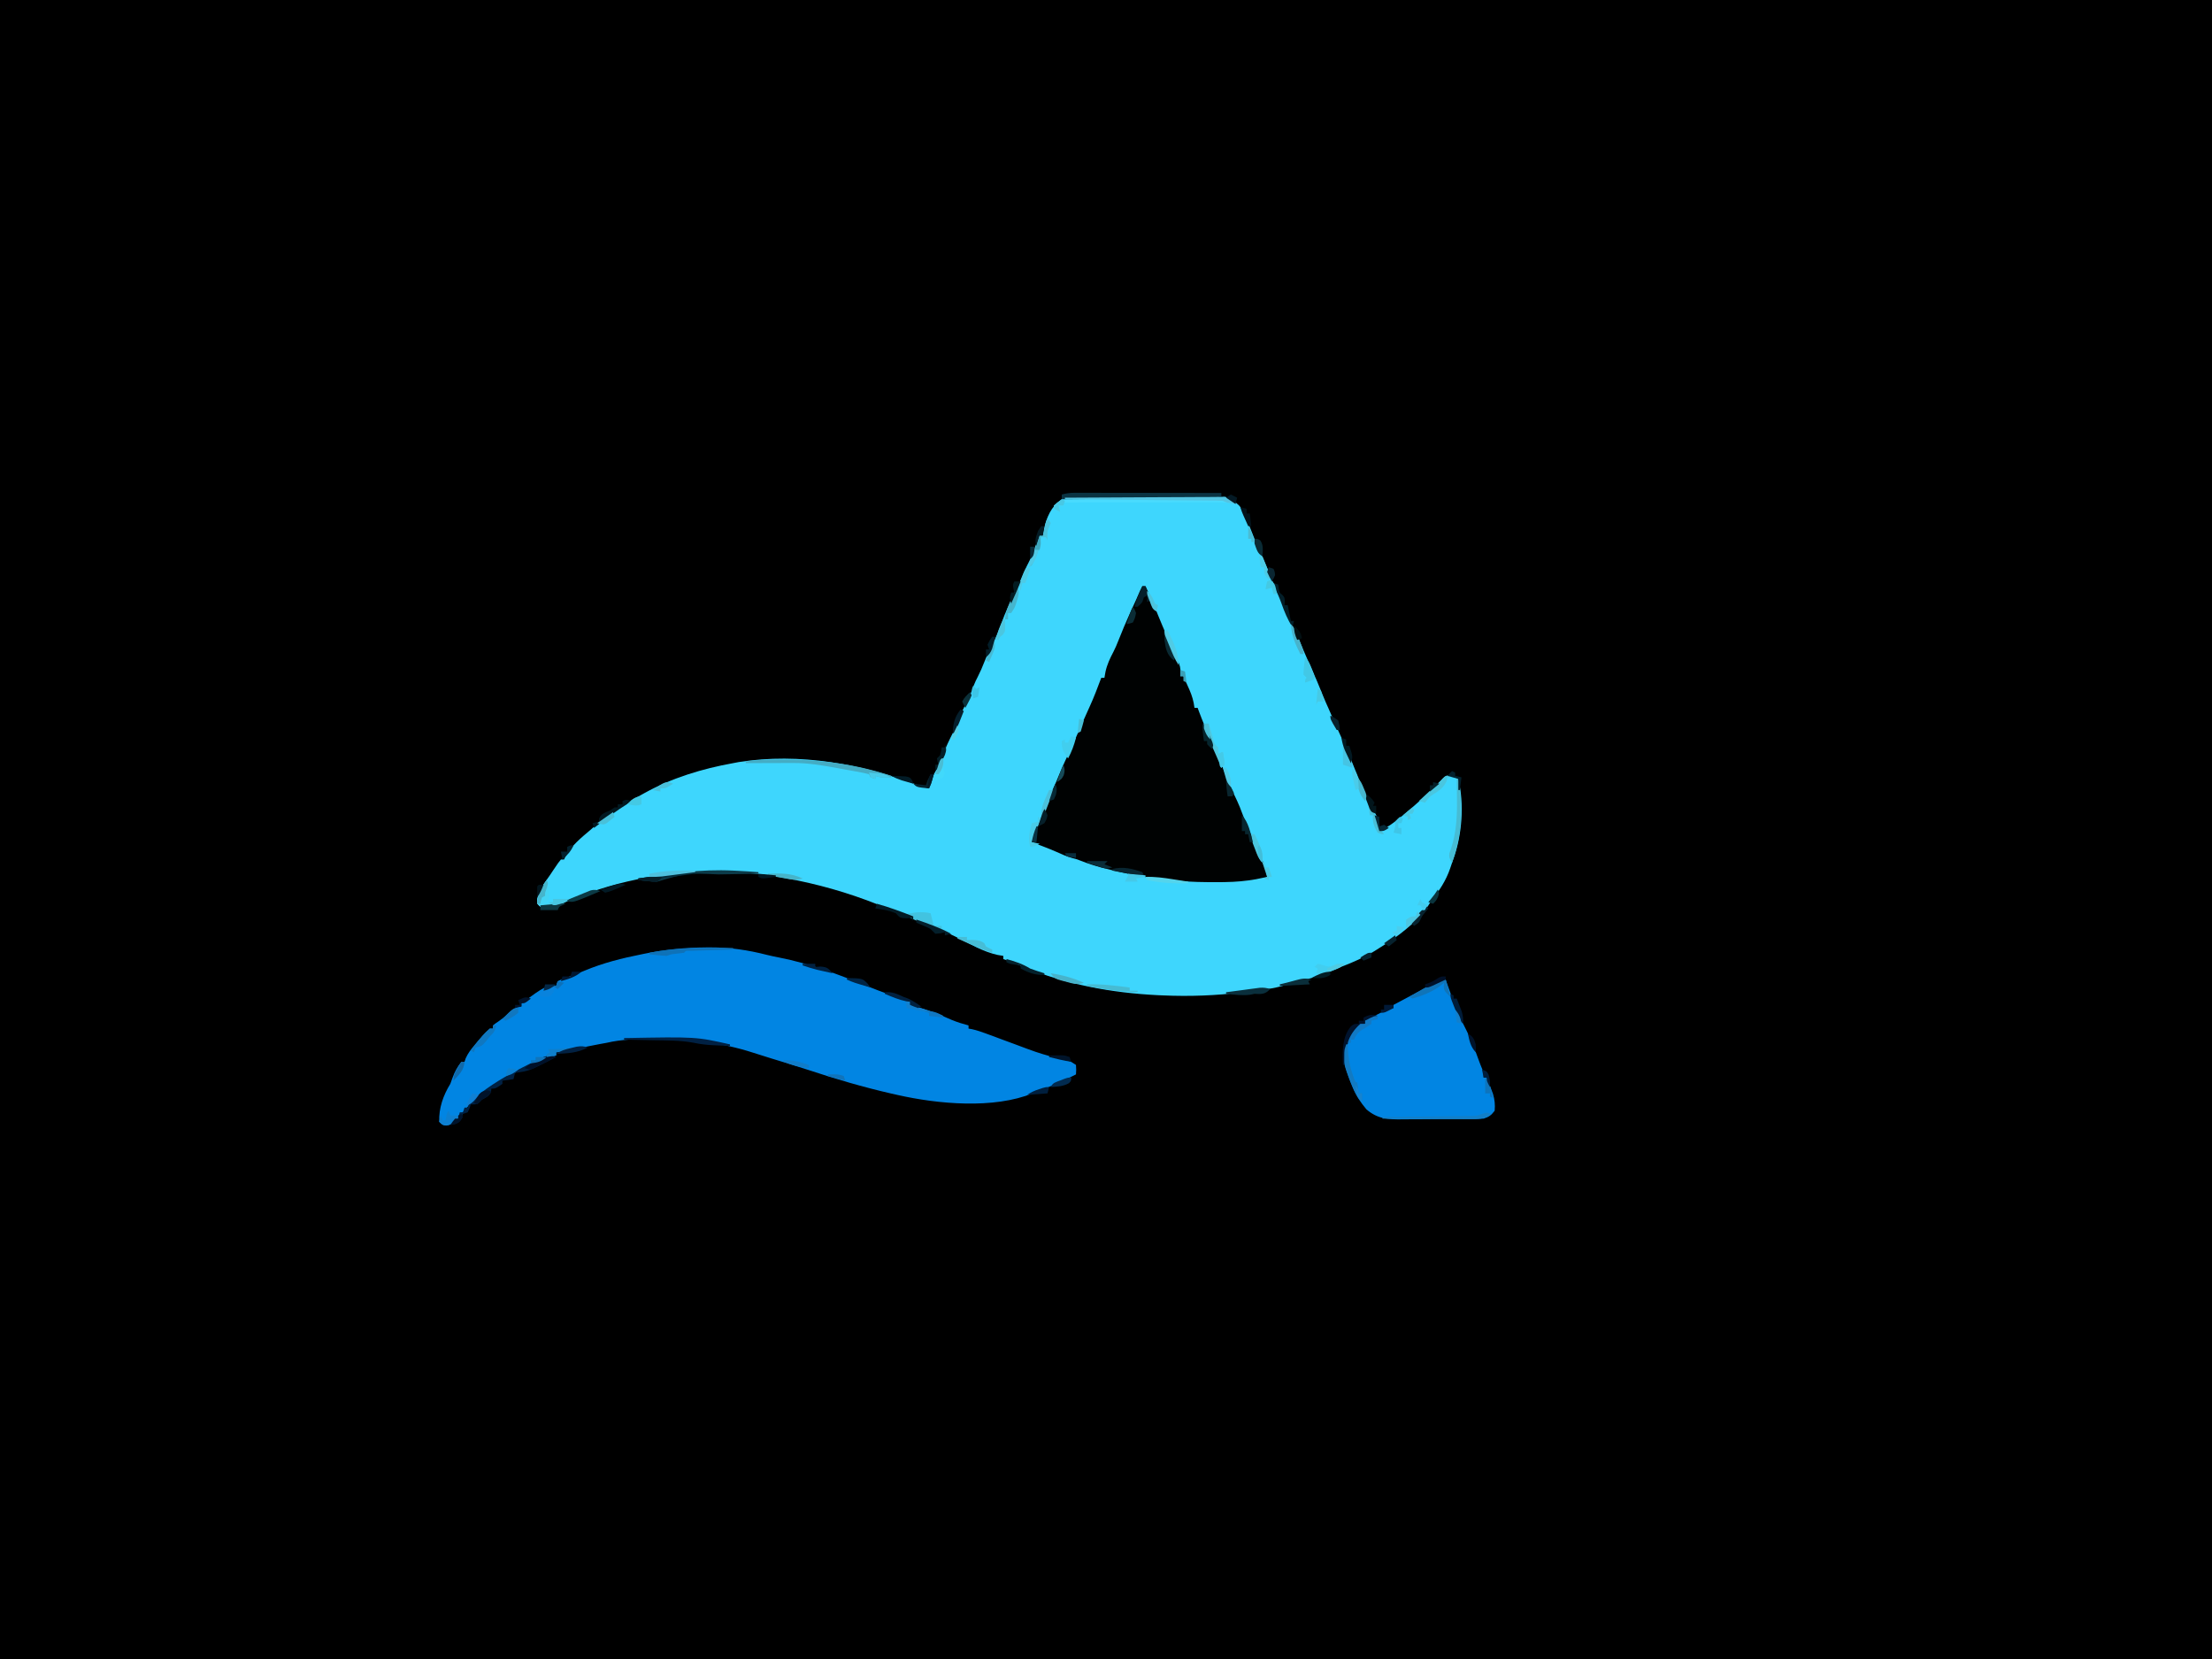 <?xml version="1.0" encoding="UTF-8"?>
<svg version="1.1" xmlns="http://www.w3.org/2000/svg" width="1400" height="1050">
<path d="M0 0 C462 0 924 0 1400 0 C1400 346.5 1400 693 1400 1050 C938 1050 476 1050 0 1050 C0 703.5 0 357 0 0 Z " fill="#000000" transform="translate(0,0)"/>
<path d="M0 0 C1.003 -0.012 2.005 -0.024 3.038 -0.036 C6.338 -0.068 9.637 -0.064 12.938 -0.056 C15.24 -0.064 17.543 -0.074 19.845 -0.085 C24.666 -0.101 29.487 -0.098 34.308 -0.083 C40.476 -0.066 46.643 -0.103 52.811 -0.155 C57.565 -0.188 62.318 -0.189 67.072 -0.18 C69.346 -0.18 71.62 -0.192 73.893 -0.214 C77.077 -0.242 80.258 -0.224 83.441 -0.195 C84.374 -0.213 85.307 -0.23 86.268 -0.248 C92.499 -0.128 95.688 1.494 100.192 5.788 C102.971 9.085 104.322 12.663 105.785 16.679 C106.759 19.139 107.739 21.597 108.723 24.054 C109.108 25.026 109.108 25.026 109.5 26.017 C111.398 30.793 113.471 35.466 115.633 40.128 C117.143 43.47 118.48 46.87 119.824 50.28 C122.075 55.899 124.599 61.35 127.348 66.741 C129.18 70.355 130.688 73.953 132.047 77.765 C132.805 79.73 133.694 81.558 134.66 83.429 C136.786 87.569 138.533 91.827 140.297 96.132 C142.082 100.386 143.961 104.594 145.848 108.804 C148.323 114.333 150.72 119.87 152.922 125.515 C154.116 128.508 155.43 131.442 156.758 134.378 C157.567 136.189 158.352 138.01 159.129 139.835 C161.453 145.275 163.928 150.649 166.381 156.032 C169.017 161.853 171.447 167.732 173.785 173.679 C176.094 179.412 178.42 185.074 181.285 190.554 C188.785 205.173 188.785 205.173 188.785 211.679 C193.852 209.398 197.846 206.494 202.098 202.991 C202.781 202.433 203.464 201.875 204.167 201.3 C212.915 194.05 221.63 186.346 229.345 177.99 C230.785 176.679 230.785 176.679 233.285 176.366 C235.785 176.679 235.785 176.679 238.785 178.679 C242.619 194.803 241.173 214.322 235.478 229.796 C234.813 231.605 234.215 233.439 233.621 235.272 C230.916 243.15 226.882 249.152 221.785 255.679 C221.042 256.794 220.309 257.917 219.598 259.054 C212.063 269.966 199.957 278.815 188.785 285.679 C187.83 286.285 186.875 286.89 185.891 287.515 C179.341 291.531 172.597 294.553 165.438 297.272 C162.189 298.523 159.028 299.889 155.848 301.304 C149.346 304.041 142.7 305.565 135.844 307.147 C133.673 307.708 131.583 308.415 129.457 309.128 C121.557 311.525 113.329 312.353 105.16 313.366 C104.282 313.476 103.403 313.587 102.498 313.7 C85.502 315.794 68.909 316.429 51.785 315.679 C50.725 315.633 49.666 315.588 48.573 315.541 C19.618 314.102 -9.379 308.801 -36.215 297.679 C-38.089 296.927 -39.964 296.177 -41.84 295.429 C-42.616 295.114 -43.392 294.8 -44.191 294.476 C-45.846 293.824 -47.527 293.241 -49.215 292.679 C-49.215 292.019 -49.215 291.359 -49.215 290.679 C-51.04 290.369 -51.04 290.369 -52.902 290.054 C-61.915 288.04 -70.045 283.278 -78.215 279.116 C-83.812 276.287 -89.465 273.962 -95.344 271.788 C-97.68 270.885 -99.823 269.918 -102.027 268.741 C-106.248 266.549 -110.655 264.944 -115.118 263.312 C-119.525 261.696 -123.901 260.019 -128.261 258.28 C-147.782 250.524 -166.952 245.09 -187.59 241.366 C-188.298 241.237 -189.006 241.107 -189.736 240.974 C-199.902 239.136 -209.89 238.117 -220.215 237.679 C-221.18 237.628 -222.145 237.578 -223.14 237.526 C-256.12 236.006 -292.993 242.236 -323.324 255.425 C-329.278 258.008 -335.636 260.501 -342.215 259.679 C-344.215 257.679 -344.215 257.679 -344.277 254.741 C-343.263 248.991 -339.465 244.384 -336.215 239.679 C-335.571 238.712 -334.928 237.745 -334.265 236.749 C-330.751 231.548 -330.751 231.548 -329.215 229.679 C-328.555 229.679 -327.895 229.679 -327.215 229.679 C-326.949 229.097 -326.684 228.516 -326.41 227.917 C-322.673 220.92 -316.18 215.724 -310.215 210.679 C-308.923 209.512 -307.631 208.346 -306.34 207.179 C-297.78 199.73 -288.144 194.088 -278.215 188.679 C-277.62 188.347 -277.025 188.016 -276.412 187.674 C-259.044 178.066 -239.701 172.176 -220.215 168.679 C-218.463 168.342 -218.463 168.342 -216.676 167.999 C-178.247 161.887 -138.313 169.233 -102.344 182.917 C-100.317 183.642 -98.311 184.196 -96.215 184.679 C-96.033 184.087 -95.851 183.495 -95.664 182.886 C-95.412 182.096 -95.161 181.305 -94.902 180.491 C-94.658 179.714 -94.415 178.937 -94.164 178.136 C-93.215 175.679 -93.215 175.679 -91.754 173.257 C-90.076 170.447 -89.011 167.692 -87.902 164.616 C-85.812 159.039 -83.346 153.809 -80.621 148.519 C-78.938 145.121 -77.575 141.652 -76.215 138.116 C-74.796 134.659 -73.074 131.377 -71.371 128.054 C-70.027 125.293 -68.985 122.49 -67.957 119.601 C-67.18 117.59 -66.265 115.718 -65.277 113.804 C-63.779 110.897 -62.514 107.98 -61.34 104.929 C-59.878 101.172 -58.2 97.63 -56.34 94.054 C-53.976 89.433 -52.084 84.803 -50.34 79.929 C-48.014 73.451 -45.193 67.385 -42.042 61.271 C-39.805 56.917 -37.876 52.545 -36.14 47.964 C-35.131 45.473 -33.95 43.127 -32.715 40.741 C-30.051 35.554 -28.091 30.192 -26.215 24.679 C-25.555 24.679 -24.895 24.679 -24.215 24.679 C-23.988 23.4 -23.761 22.121 -23.527 20.804 C-21.75 12.981 -19.111 6.443 -12.341 1.754 C-8.384 -0.247 -4.355 -0.033 0 0 Z " fill="#3ED6FD" transform="translate(684.215,314.321)"/>
<path d="M0 0 C0.697 -0.005 1.395 -0.01 2.113 -0.015 C14.613 -0.051 26.213 1.621 38.339 4.748 C40.934 5.39 43.533 5.927 46.156 6.438 C65.071 10.128 83.75 17.121 101.533 24.427 C110.521 28.102 119.685 31.247 128.875 34.375 C128.875 35.035 128.875 35.695 128.875 36.375 C129.527 36.568 130.18 36.762 130.852 36.961 C131.726 37.221 132.6 37.482 133.5 37.75 C134.788 38.133 134.788 38.133 136.102 38.523 C142.744 40.563 148.988 43.124 155.34 45.938 C158.841 47.361 162.229 48.406 165.875 49.375 C165.875 50.035 165.875 50.695 165.875 51.375 C166.906 51.549 166.906 51.549 167.958 51.727 C171.285 52.466 174.343 53.554 177.539 54.738 C178.172 54.972 178.804 55.205 179.456 55.445 C181.472 56.189 183.486 56.938 185.5 57.688 C186.829 58.179 188.159 58.671 189.488 59.162 C190.139 59.403 190.789 59.643 191.459 59.891 C192.761 60.372 194.063 60.853 195.365 61.334 C198.225 62.391 201.083 63.454 203.937 64.53 C209.846 66.737 215.75 68.501 221.875 70 C223.522 70.403 225.168 70.812 226.812 71.227 C227.523 71.4 228.233 71.574 228.965 71.752 C230.875 72.375 230.875 72.375 233.875 74.375 C234.062 77.5 234.062 77.5 233.875 80.375 C225.726 84.648 217.501 88.189 208.875 91.375 C208.145 91.674 207.416 91.973 206.664 92.281 C181.788 102.435 146.522 99.182 120.875 93.375 C119.659 93.101 118.443 92.827 117.189 92.545 C99.231 88.449 81.733 83.29 64.251 77.482 C56.508 74.943 48.706 72.591 40.91 70.223 C37.154 69.082 33.413 67.907 29.684 66.684 C9.218 60.047 -10.59 58.012 -32 58 C-32.915 57.998 -33.83 57.996 -34.773 57.994 C-44.427 57.996 -53.679 58.169 -63.125 60.375 C-64.496 60.631 -65.868 60.881 -67.242 61.121 C-74.733 62.499 -82.149 64.013 -89.551 65.824 C-92.125 66.375 -92.125 66.375 -95.125 66.375 C-95.125 67.035 -95.125 67.695 -95.125 68.375 C-96.187 68.762 -97.249 69.148 -98.344 69.547 C-108.965 73.437 -108.965 73.437 -119.125 78.375 C-119.972 78.815 -120.819 79.254 -121.691 79.707 C-133.594 85.981 -145.721 93.753 -154.125 104.375 C-155.115 104.87 -155.115 104.87 -156.125 105.375 C-156.455 106.365 -156.785 107.355 -157.125 108.375 C-159.675 110.854 -161.252 112.253 -164.812 112.75 C-167.125 112.375 -167.125 112.375 -169.125 110.375 C-169.469 101.708 -166.597 93.642 -162.125 86.375 C-161.625 85.07 -161.148 83.757 -160.688 82.438 C-159.306 78.604 -157.624 75.599 -155.125 72.375 C-154.465 72.375 -153.805 72.375 -153.125 72.375 C-152.884 71.663 -152.643 70.952 -152.395 70.219 C-150.936 66.951 -149.105 64.618 -146.812 61.875 C-146.053 60.957 -145.294 60.039 -144.512 59.094 C-142.143 56.395 -139.762 53.813 -137.125 51.375 C-136.465 51.375 -135.805 51.375 -135.125 51.375 C-135.125 50.715 -135.125 50.055 -135.125 49.375 C-133.734 48.227 -133.734 48.227 -131.875 47 C-129.68 45.501 -127.891 44.141 -126 42.25 C-123.886 40.136 -121.766 38.765 -119.125 37.375 C-118.465 37.375 -117.805 37.375 -117.125 37.375 C-117.125 36.715 -117.125 36.055 -117.125 35.375 C-101.964 24.375 -101.964 24.375 -95.125 24.375 C-94.63 22.89 -94.63 22.89 -94.125 21.375 C-91.816 20.234 -91.816 20.234 -88.688 19.125 C-87.502 18.697 -86.316 18.269 -85.094 17.828 C-84.449 17.597 -83.805 17.365 -83.141 17.127 C-81.08 16.358 -79.057 15.526 -77.031 14.672 C-65.325 9.788 -53.545 6.854 -41.125 4.375 C-40.342 4.215 -39.559 4.055 -38.753 3.891 C-25.794 1.257 -13.23 0.086 0 0 Z " fill="#0185E3" transform="translate(447.125,599.625)"/>
<path d="M0 0 C0.66 0 1.32 0 2 0 C2.753 1.624 3.502 3.249 4.25 4.875 C4.668 5.78 5.085 6.685 5.516 7.617 C7.069 11.158 8.499 14.735 9.925 18.328 C11.712 22.77 13.607 27.165 15.5 31.562 C15.878 32.444 16.255 33.325 16.645 34.232 C18.861 39.401 18.861 39.401 21.163 44.531 C21.527 45.322 21.891 46.114 22.266 46.93 C22.593 47.629 22.921 48.329 23.259 49.05 C24.285 51.749 24.292 54.153 24 57 C24.66 57 25.32 57 26 57 C26.988 59.205 27.965 61.413 28.938 63.625 C29.215 64.242 29.493 64.86 29.779 65.496 C31.452 69.324 32.496 72.854 33 77 C33.66 77 34.32 77 35 77 C35.28 77.764 35.559 78.529 35.848 79.316 C38.189 85.573 40.698 91.656 43.562 97.688 C46.267 103.385 48.731 109.117 51 115 C55.128 125.646 55.128 125.646 60.02 135.953 C61.259 138.54 62.244 141.188 63.25 143.875 C65.33 149.407 67.64 154.798 70.062 160.188 C77.832 177.502 77.832 177.502 79 184 C77.501 184.316 76.001 184.628 74.5 184.938 C73.665 185.112 72.829 185.286 71.969 185.465 C65.474 186.636 59.11 187.178 52.523 187.273 C51.33 187.292 51.33 187.292 50.113 187.311 C29.806 187.568 10.903 186.353 -9 182 C-10.549 181.672 -10.549 181.672 -12.129 181.337 C-21.235 179.387 -30.179 177.258 -38.859 173.832 C-41.215 172.875 -41.215 172.875 -44.625 172 C-48.059 170.983 -51.132 169.644 -54.379 168.152 C-59.504 165.899 -64.763 163.975 -70 162 C-69.421 158.424 -68.47 155.679 -66.75 152.5 C-64.161 147.494 -62.161 142.367 -60.184 137.094 C-58.91 133.764 -57.497 130.528 -56.02 127.285 C-54.853 124.67 -53.771 122.026 -52.688 119.375 C-50.516 114.13 -48.154 108.99 -45.732 103.858 C-43.218 98.516 -40.837 93.123 -38.489 87.707 C-36.831 83.885 -35.13 80.091 -33.375 76.312 C-30.626 70.321 -28.306 64.173 -26 58 C-25.34 58 -24.68 58 -24 58 C-23.773 56.721 -23.546 55.443 -23.312 54.125 C-22.29 49.492 -20.479 45.683 -18.277 41.504 C-17.101 39.198 -16.119 36.913 -15.188 34.5 C-10.641 22.801 -5.226 11.407 0 0 Z " fill="#000202" transform="translate(723,371)"/>
<path d="M0 0 C0.454 1.307 0.454 1.307 0.918 2.641 C4.418 12.591 8.081 22.366 12.938 31.75 C16.034 37.808 18.39 44.048 20.703 50.434 C21.479 52.568 22.291 54.691 23.172 56.785 C24 59 24 59 24 62 C24.66 62 25.32 62 26 62 C26.848 64.183 27.678 66.37 28.5 68.562 C29.196 70.39 29.196 70.39 29.906 72.254 C31.025 76.084 31.336 79.035 31 83 C28.781 85.907 27.481 86.84 24 88 C21.973 88.109 19.942 88.159 17.911 88.177 C16.656 88.19 15.401 88.203 14.107 88.216 C12.734 88.224 11.361 88.232 9.988 88.238 C8.948 88.244 8.948 88.244 7.887 88.251 C4.215 88.271 0.542 88.286 -3.131 88.295 C-6.909 88.306 -10.687 88.341 -14.465 88.38 C-17.383 88.407 -20.3 88.415 -23.218 88.418 C-24.61 88.423 -26.002 88.435 -27.393 88.453 C-36.506 88.568 -43.03 88.255 -50.172 82.141 C-53.906 77.667 -56.795 73.398 -59 68 C-59.446 66.922 -59.892 65.845 -60.352 64.734 C-63.799 55.837 -66.013 48.431 -62.375 39.312 C-60.27 35.103 -57.651 31.028 -54 28 C-53.01 28 -52.02 28 -51 28 C-51 27.34 -51 26.68 -51 26 C-48.377 24.662 -45.752 23.329 -43.125 22 C-42.379 21.618 -41.632 21.237 -40.863 20.844 C-39.79 20.302 -39.79 20.302 -38.695 19.75 C-38.035 19.415 -37.376 19.08 -36.696 18.734 C-35 18 -35 18 -33 18 C-33 17.34 -33 16.68 -33 16 C-32.091 15.515 -31.182 15.031 -30.246 14.531 C-29.646 14.211 -29.045 13.891 -28.427 13.561 C-27.089 12.847 -25.751 12.135 -24.413 11.424 C-20.855 9.531 -17.305 7.624 -13.77 5.688 C-13.095 5.321 -12.421 4.954 -11.727 4.576 C-10.428 3.869 -9.131 3.157 -7.838 2.439 C-5.004 0.903 -3.277 0 0 0 Z " fill="#0185E3" transform="translate(915,620)"/>
<path d="M0 0 C1.009 -0.007 2.018 -0.014 3.057 -0.022 C6.377 -0.039 9.695 -0.019 13.015 0.002 C15.327 0.001 17.639 -0.001 19.951 -0.005 C24.789 -0.008 29.626 0.007 34.464 0.034 C40.668 0.068 46.872 0.062 53.076 0.044 C57.847 0.033 62.617 0.042 67.388 0.057 C69.676 0.062 71.964 0.062 74.253 0.055 C77.446 0.05 80.639 0.07 83.832 0.098 C84.779 0.091 85.726 0.085 86.702 0.078 C93.131 0.172 93.131 0.172 96.34 2.664 C96.796 3.313 97.252 3.962 97.722 4.631 C96.941 4.468 96.16 4.306 95.355 4.138 C90.74 3.494 86.239 3.5 81.586 3.518 C80.58 3.517 79.575 3.517 78.539 3.517 C75.227 3.518 71.916 3.526 68.605 3.533 C66.304 3.535 64.003 3.537 61.703 3.538 C55.656 3.542 49.61 3.551 43.563 3.562 C37.389 3.573 31.216 3.577 25.042 3.582 C12.935 3.593 0.829 3.61 -11.278 3.631 C-11.278 4.291 -11.278 4.951 -11.278 5.631 C-12.268 5.631 -13.258 5.631 -14.278 5.631 C-13.948 6.951 -13.618 8.271 -13.278 9.631 C-14.598 8.971 -15.918 8.311 -17.278 7.631 C-17.278 6.971 -17.278 6.311 -17.278 5.631 C-11.632 0.523 -7.45 -0.093 0 0 Z " fill="#49DBFE" transform="translate(684.278,314.369)"/>
<path d="M0 0 C1.233 -0.002 1.233 -0.002 2.49 -0.004 C3.383 -0.001 4.275 0.003 5.195 0.007 C6.615 0.007 6.615 0.007 8.064 0.006 C11.191 0.007 14.318 0.015 17.446 0.023 C19.615 0.024 21.784 0.026 23.953 0.027 C29.661 0.031 35.369 0.041 41.077 0.052 C46.902 0.062 52.726 0.066 58.551 0.071 C69.98 0.082 81.408 0.099 92.836 0.12 C92.836 0.78 92.836 1.44 92.836 2.12 C93.826 2.45 94.816 2.78 95.836 3.12 C44.356 3.615 44.356 3.615 -8.164 4.12 C-8.164 3.13 -8.164 2.14 -8.164 1.12 C-5.371 0.33 -2.899 -0.004 0 0 Z " fill="#0A3342" transform="translate(680.164,311.88)"/>
<path d="M0 0 C-17.308 8.913 -17.308 8.913 -26 10 C-26.33 11.32 -26.66 12.64 -27 14 C-29.31 14.33 -31.62 14.66 -34 15 C-34 15.66 -34 16.32 -34 17 C-38.385 20 -38.385 20 -41 20 C-41.093 20.897 -41.093 20.897 -41.188 21.812 C-42.33 24.888 -44.178 25.455 -47 27 C-47.516 27.557 -48.031 28.114 -48.562 28.688 C-50 30 -50 30 -54 30 C-54.268 30.804 -54.536 31.609 -54.812 32.438 C-55.204 33.283 -55.596 34.129 -56 35 C-57.485 35.495 -57.485 35.495 -59 36 C-59.402 37.207 -59.402 37.207 -59.812 38.438 C-61 41 -61 41 -64.125 42.312 C-65.074 42.539 -66.022 42.766 -67 43 C-65.625 41 -65.625 41 -64 39 C-63.34 39 -62.68 39 -62 39 C-61.67 37.68 -61.34 36.36 -61 35 C-60.34 35 -59.68 35 -59 35 C-58.67 34.01 -58.34 33.02 -58 32 C-57.34 32 -56.68 32 -56 32 C-55.67 31.01 -55.34 30.02 -55 29 C-45.761 20.338 -35.164 13.835 -24 8 C-23.152 7.555 -22.304 7.111 -21.43 6.652 C-5.012 -1.762 -5.012 -1.762 0 0 Z " fill="#002143" transform="translate(352,669)"/>
<path d="M0 0 C0.705 -0.001 1.41 -0.002 2.136 -0.003 C24.847 0.019 47.384 3.081 69 10.25 C69 10.58 69 10.91 69 11.25 C62.375 11.375 62.375 11.375 59 10.25 C59 10.91 59 11.57 59 12.25 C58.01 11.92 57.02 11.59 56 11.25 C55.505 10.26 55.505 10.26 55 9.25 C52.739 8.664 50.447 8.195 48.148 7.777 C47.456 7.649 46.764 7.521 46.051 7.39 C43.827 6.981 41.601 6.584 39.375 6.188 C37.897 5.917 36.419 5.645 34.941 5.373 C25.49 3.644 16.405 2.092 6.785 2.152 C5.502 2.154 5.502 2.154 4.192 2.157 C1.482 2.162 -1.228 2.175 -3.938 2.188 C-5.785 2.193 -7.632 2.197 -9.479 2.201 C-13.986 2.212 -18.493 2.229 -23 2.25 C-23 1.92 -23 1.59 -23 1.25 C-15.355 0.041 -7.727 0.008 0 0 Z " fill="#44ACC4" transform="translate(495,480.75)"/>
<path d="M0 0 C13.491 -0.093 26.981 -0.164 40.472 -0.207 C46.737 -0.228 53.001 -0.256 59.265 -0.302 C65.308 -0.345 71.35 -0.369 77.394 -0.38 C79.701 -0.387 82.009 -0.401 84.317 -0.423 C87.544 -0.452 90.771 -0.456 93.999 -0.454 C94.957 -0.468 95.915 -0.483 96.902 -0.498 C103.408 -0.457 103.408 -0.457 106.625 2.028 C107.079 2.679 107.533 3.33 108 4 C102.25 3.125 102.25 3.125 100 2 C98.657 1.897 97.31 1.854 95.963 1.842 C95.119 1.832 94.275 1.822 93.405 1.812 C92.477 1.806 91.549 1.801 90.593 1.795 C89.13 1.78 89.13 1.78 87.637 1.765 C84.401 1.733 81.165 1.708 77.93 1.684 C75.691 1.663 73.451 1.642 71.212 1.621 C65.31 1.565 59.408 1.516 53.506 1.468 C47.487 1.418 41.468 1.362 35.449 1.307 C23.633 1.199 11.816 1.098 0 1 C0 0.67 0 0.34 0 0 Z " fill="#54C5E2" transform="translate(674,315)"/>
<path d="M0 0 C1.262 0.059 1.262 0.059 2.549 0.12 C7.039 0.342 11.519 0.631 16 1 C16 1.33 16 1.66 16 2 C14.685 2.02 13.37 2.04 12.015 2.06 C7.067 2.137 2.119 2.226 -2.829 2.317 C-4.958 2.355 -7.086 2.39 -9.215 2.422 C-29.375 1.515 -29.375 1.515 -48 7 C-50.918 6.977 -50.918 6.977 -54.188 6.625 C-55.274 6.514 -56.361 6.403 -57.48 6.289 C-58.312 6.194 -59.143 6.098 -60 6 C-60 5.67 -60 5.34 -60 5 C-39.95 1.853 -20.359 -1.028 0 0 Z " fill="#0C3B49" transform="translate(464,551)"/>
<path d="M0 0 C0.33 0.66 0.66 1.32 1 2 C0.67 2.66 0.34 3.32 0 4 C0.66 4 1.32 4 2 4 C1.913 5.459 1.805 6.918 1.688 8.375 C1.629 9.187 1.571 9.999 1.512 10.836 C1 13 1 13 -2 15 C-0.02 14.67 1.96 14.34 4 14 C4 13.34 4 12.68 4 12 C7.3 12 10.6 12 14 12 C10.094 15.906 3.862 16.834 -1.5 17.312 C-4 17 -4 17 -6 15 C-5.877 8.833 -3.436 4.881 0 0 Z " fill="#43D5F5" transform="translate(346,557)"/>
<path d="M0 0 C0.66 2.64 1.32 5.28 2 8 C3.65 8 5.3 8 7 8 C7 8.66 7 9.32 7 10 C7.99 10.33 8.98 10.66 10 11 C0.596 9.415 -8.388 4.983 -17 1 C-11.112 -0.517 -6.018 -1.321 0 0 Z " fill="#42C3E0" transform="translate(589,578)"/>
<path d="M0 0 C45.553 -0.836 45.553 -0.836 67 4 C67 4.33 67 4.66 67 5 C64.229 4.884 61.458 4.757 58.688 4.625 C57.538 4.579 57.538 4.579 56.365 4.531 C52.178 4.323 48.226 3.878 44.125 3 C35.624 1.359 26.941 1.529 18.312 1.375 C16.532 1.337 14.751 1.298 12.971 1.258 C8.647 1.163 4.324 1.078 0 1 C0 0.67 0 0.34 0 0 Z " fill="#002144" transform="translate(395,657)"/>
<path d="M0 0 C0.33 0 0.66 0 1 0 C4.151 17.643 3.221 36.204 -3 53 C-4.437 50.71 -5.1 49.554 -4.609 46.844 C-4.326 46.07 -4.042 45.297 -3.75 44.5 C-0.226 34.027 0.28 23.727 0.125 12.75 C0.116 11.516 0.107 10.283 0.098 9.012 C0.074 6.008 0.042 3.004 0 0 Z " fill="#46BCD4" transform="translate(922,493)"/>
<path d="M0 0 C-3.956 2.789 -6.631 3.369 -11.443 3.341 C-12.724 3.34 -14.005 3.34 -15.324 3.34 C-16.712 3.325 -18.1 3.309 -19.488 3.293 C-20.916 3.287 -22.344 3.283 -23.772 3.28 C-27.518 3.269 -31.265 3.239 -35.011 3.206 C-38.839 3.175 -42.666 3.162 -46.494 3.146 C-53.996 3.114 -61.498 3.063 -69 3 C-69 2.67 -69 2.34 -69 2 C-68.262 1.992 -67.523 1.984 -66.763 1.975 C-59.789 1.897 -52.815 1.81 -45.842 1.712 C-42.257 1.663 -38.672 1.616 -35.087 1.578 C-31.625 1.541 -28.163 1.495 -24.7 1.442 C-22.743 1.415 -20.785 1.397 -18.828 1.379 C-17.027 1.349 -17.027 1.349 -15.189 1.319 C-13.61 1.299 -13.61 1.299 -11.999 1.278 C-8.915 1.109 -8.915 1.109 -5.801 -0.082 C-3 -1 -3 -1 0 0 Z " fill="#127FC8" transform="translate(944,705)"/>
<path d="M0 0 C0 0.33 0 0.66 0 1 C-0.904 1.025 -1.807 1.05 -2.738 1.076 C-6.08 1.171 -9.421 1.27 -12.762 1.372 C-14.211 1.416 -15.659 1.457 -17.107 1.497 C-19.185 1.555 -21.262 1.619 -23.34 1.684 C-24.591 1.72 -25.843 1.757 -27.133 1.795 C-29.896 1.678 -29.896 1.678 -31 3 C-32.995 3.257 -34.991 3.512 -36.992 3.719 C-39.201 3.966 -39.201 3.966 -42 5 C-43.9 4.915 -45.797 4.763 -47.688 4.562 C-48.681 4.461 -49.675 4.359 -50.699 4.254 C-51.458 4.17 -52.218 4.086 -53 4 C-53 3.67 -53 3.34 -53 3 C-35.292 -0.35 -17.939 -0.328 0 0 Z " fill="#0E72B8" transform="translate(464,600)"/>
<path d="M0 0 C-5.75 3 -5.75 3 -8 3 C-8 3.66 -8 4.32 -8 5 C-8.722 5.392 -9.444 5.784 -10.188 6.188 C-15.532 9.632 -18.554 14.853 -20 21 C-20.43 24.328 -20.749 27.654 -21 31 C-21.33 31 -21.66 31 -22 31 C-22.429 22.783 -22.588 13.325 -17.078 6.684 C-15 5 -15 5 -12 5 C-12 4.34 -12 3.68 -12 3 C-11.01 3 -10.02 3 -9 3 C-9 2.34 -9 1.68 -9 1 C-5.574 -0.618 -3.619 -1.341 0 0 Z " fill="#00132D" transform="translate(872,643)"/>
<path d="M0 0 C0.99 3.63 1.98 7.26 3 11 C-1 7 -1 7 -1.25 4.25 C-1.167 3.507 -1.085 2.765 -1 2 C-1.887 2.722 -2.774 3.444 -3.688 4.188 C-8.872 7.91 -14.902 10.209 -21 12 C-21.66 11.67 -22.32 11.34 -23 11 C-4.461 0 -4.461 0 0 0 Z " fill="#1074B8" transform="translate(915,620)"/>
<path d="M0 0 C0.33 0 0.66 0 1 0 C1.026 0.811 1.052 1.622 1.078 2.457 C1.48 10.303 2.892 16.787 6 24 C6.33 24 6.66 24 7 24 C7.33 26.31 7.66 28.62 8 31 C8.66 31 9.32 31 10 31 C10 32.65 10 34.3 10 36 C6.731 33.316 5.539 30.034 3.938 26.188 C3.431 24.985 2.924 23.782 2.402 22.543 C-1.28 13.24 -1.28 13.24 -1.188 7.812 C-1.181 6.973 -1.175 6.134 -1.168 5.27 C-1 3 -1 3 0 0 Z " fill="#127AC1" transform="translate(852,661)"/>
<path d="M0 0 C0.99 0 1.98 0 3 0 C3.266 0.915 3.531 1.83 3.805 2.773 C4.158 3.962 4.511 5.15 4.875 6.375 C5.397 8.15 5.397 8.15 5.93 9.961 C6.777 13.065 6.777 13.065 9 15 C9 16.32 9 17.64 9 19 C9.99 18.67 10.98 18.34 12 18 C12.977 24.055 12.977 24.055 13 26 C12.34 26.66 11.68 27.32 11 28 C10.685 27.227 10.371 26.453 10.047 25.656 C7.574 19.637 4.95 13.798 2 8 C0.642 4.945 0 3.352 0 0 Z " fill="#4EC8E0" transform="translate(762,458)"/>
<path d="M0 0 C0.66 0.99 1.32 1.98 2 3 C1.365 4.679 0.693 6.344 0 8 C-0.168 11.209 -0.168 11.209 0 14 C-0.33 13.34 -0.66 12.68 -1 12 C-1.99 12 -2.98 12 -4 12 C-4.098 12.629 -4.196 13.258 -4.297 13.906 C-5.35 19.937 -6.915 24.698 -10 30 C-10.66 30.33 -11.32 30.66 -12 31 C-11.299 26.433 -9.687 22.43 -7.938 18.188 C-7.515 17.148 -7.515 17.148 -7.084 16.088 C-6.393 14.39 -5.697 12.695 -5 11 C-4.34 11 -3.68 11 -3 11 C-2.867 10.374 -2.734 9.747 -2.598 9.102 C-2.421 8.284 -2.244 7.467 -2.062 6.625 C-1.888 5.813 -1.714 5.001 -1.535 4.164 C-1 2 -1 2 0 0 Z " fill="#4BC3DD" transform="translate(663,328)"/>
<path d="M0 0 C0.743 0.083 1.485 0.165 2.25 0.25 C0.93 0.58 -0.39 0.91 -1.75 1.25 C-1.843 2.085 -1.843 2.085 -1.938 2.938 C-3.409 7.127 -6.643 9.591 -10.375 11.812 C-12.895 13.338 -14.149 14.807 -15.75 17.25 C-17.07 16.92 -18.39 16.59 -19.75 16.25 C-18.858 15.43 -17.966 14.61 -17.047 13.766 C-15.865 12.677 -14.682 11.589 -13.5 10.5 C-12.62 9.692 -12.62 9.692 -11.723 8.867 C-11.149 8.339 -10.575 7.81 -9.984 7.266 C-9.425 6.75 -8.865 6.235 -8.288 5.704 C-6.983 4.471 -5.735 3.178 -4.5 1.875 C-2.75 0.25 -2.75 0.25 0 0 Z " fill="#4AC6DF" transform="translate(917.75,490.75)"/>
<path d="M0 0 C0.99 0.33 1.98 0.66 3 1 C1.782 5.685 0.304 9.705 -2 14 C-5.033 10.044 -6.132 8.032 -6 3 C-5.34 2.67 -4.68 2.34 -4 2 C-4 2.66 -4 3.32 -4 4 C-3.34 4 -2.68 4 -2 4 C-1.34 2.68 -0.68 1.36 0 0 Z " fill="#42CEEE" transform="translate(678,466)"/>
<path d="M0 0 C0 0.66 0 1.32 0 2 C-1.32 2.33 -2.64 2.66 -4 3 C-4 3.66 -4 4.32 -4 5 C-6.206 6.588 -8.512 7.958 -10.836 9.367 C-13.124 11.094 -13.962 12.365 -15 15 C-15.66 15 -16.32 15 -17 15 C-17 15.66 -17 16.32 -17 17 C-17.66 17 -18.32 17 -19 17 C-17.551 12.218 -14.732 8.295 -11 5 C-10.01 5 -9.02 5 -8 5 C-8 4.34 -8 3.68 -8 3 C-2.25 0 -2.25 0 0 0 Z " fill="#1179C5" transform="translate(872,643)"/>
<path d="M0 0 C-0.643 0.389 -1.286 0.779 -1.949 1.18 C-9.703 5.98 -16.855 11.355 -24 17 C-24.33 16.01 -24.66 15.02 -25 14 C-23.68 13.67 -22.36 13.34 -21 13 C-20.959 12.402 -20.918 11.804 -20.875 11.188 C-19.55 7.876 -17.168 7.394 -14 6 C-13.01 5.34 -12.02 4.68 -11 4 C-10.34 4 -9.68 4 -9 4 C-9 3.34 -9 2.68 -9 2 C-8.01 2 -7.02 2 -6 2 C-6 1.34 -6 0.68 -6 0 C-3.509 -1.245 -2.589 -0.777 0 0 Z " fill="#021921" transform="translate(400,507)"/>
<path d="M0 0 C9.133 -0.29 17.963 0.826 27 2 C27 2.66 27 3.32 27 4 C28.65 4 30.3 4 32 4 C32 4.33 32 4.66 32 5 C21.087 4.579 10.684 3.259 0 1 C0 0.67 0 0.34 0 0 Z " fill="#46BBD3" transform="translate(688,623)"/>
<path d="M0 0 C-2.391 2.207 -3.57 2.981 -6.875 3.125 C-7.906 3.084 -8.938 3.042 -10 3 C-10.866 3.186 -11.732 3.371 -12.625 3.562 C-17.794 4.233 -22.835 3.543 -28 3 C-28 2.67 -28 2.34 -28 2 C-24.085 1.467 -20.168 0.951 -16.25 0.438 C-15.139 0.286 -14.028 0.135 -12.883 -0.021 C-11.813 -0.16 -10.743 -0.299 -9.641 -0.441 C-8.656 -0.572 -7.672 -0.703 -6.657 -0.838 C-4.142 -0.991 -2.379 -0.772 0 0 Z " fill="#0A2F3C" transform="translate(804,626)"/>
<path d="M0 0 C1.805 0.312 1.805 0.312 3.875 1 C7.054 1.983 7.054 1.983 10.188 1.125 C10.786 0.754 11.384 0.383 12 0 C14.75 -0.125 14.75 -0.125 17 0 C14.435 2.565 11.94 3.374 8.562 4.688 C7.409 5.145 6.255 5.603 5.066 6.074 C2 7 2 7 -1 6 C-0.67 5.01 -0.34 4.02 0 3 C-0.66 2.67 -1.32 2.34 -2 2 C-1.34 1.34 -0.68 0.68 0 0 Z " fill="#42CEEF" transform="translate(834,610)"/>
<path d="M0 0 C1.98 0 3.96 0 6 0 C6 0.66 6 1.32 6 2 C7.072 1.959 8.145 1.917 9.25 1.875 C12.657 1.989 14.262 2.105 17 4 C17.33 4.66 17.66 5.32 18 6 C20.017 7.134 20.017 7.134 22 8 C22 8.66 22 9.32 22 10 C17.042 8.452 12.362 6.482 7.625 4.375 C6.889 4.05 6.153 3.725 5.395 3.391 C3.595 2.596 1.797 1.798 0 1 C0 0.67 0 0.34 0 0 Z " fill="#47BDD6" transform="translate(606,593)"/>
<path d="M0 0 C0.66 0.33 1.32 0.66 2 1 C0 6 -2 11 -4 16 C-2.35 16.33 -0.7 16.66 1 17 C-2.75 19 -2.75 19 -5 19 C-6.4 13.539 -5.427 9.307 -4 4 C-2.68 3.67 -1.36 3.34 0 3 C0 2.01 0 1.02 0 0 Z " fill="#49CCE8" transform="translate(657,517)"/>
<path d="M0 0 C0.99 0.33 1.98 0.66 3 1 C3.103 1.763 3.206 2.526 3.312 3.312 C3.756 6.03 3.756 6.03 5.562 7.5 C7 9 7 9 7.188 11.688 C7.126 12.451 7.064 13.214 7 14 C7.66 14 8.32 14 9 14 C9.66 17.3 10.32 20.6 11 24 C11.66 24 12.32 24 13 24 C12.67 25.32 12.34 26.64 12 28 C8.947 23.094 6.913 18.249 5.016 12.797 C3.76 9.339 2.278 6.017 0.734 2.68 C0 1 0 1 0 0 Z " fill="#031F29" transform="translate(806,369)"/>
<path d="M0 0 C0.66 0 1.32 0 2 0 C1.419 3.371 0.476 4.701 -2 7 C-3.207 8.547 -3.207 8.547 -4.438 10.125 C-6.983 12.981 -7.504 13.376 -11 14 C-11.33 14.99 -11.66 15.98 -12 17 C-12.66 16.67 -13.32 16.34 -14 16 C-6.286 5.796 -6.286 5.796 -2 2 C-1.34 2 -0.68 2 0 2 C0 1.34 0 0.68 0 0 Z " fill="#0F77C0" transform="translate(312,649)"/>
<path d="M0 0 C0 0.33 0 0.66 0 1 C-0.62 1.08 -1.241 1.161 -1.88 1.244 C-4.692 1.613 -7.502 1.994 -10.312 2.375 C-11.777 2.564 -11.777 2.564 -13.271 2.758 C-14.209 2.887 -15.147 3.016 -16.113 3.148 C-17.409 3.321 -17.409 3.321 -18.732 3.498 C-21.265 3.915 -21.265 3.915 -24 6 C-26.918 5.977 -26.918 5.977 -30.188 5.625 C-31.274 5.514 -32.361 5.403 -33.48 5.289 C-34.312 5.194 -35.143 5.098 -36 5 C-36 4.67 -36 4.34 -36 4 C-31.501 3.324 -27.001 2.661 -22.5 2 C-21.232 1.809 -19.963 1.618 -18.656 1.422 C-12.375 0.506 -6.349 -0.257 0 0 Z " fill="#042C3A" transform="translate(440,552)"/>
<path d="M0 0 C0 0.33 0 0.66 0 1 C-3.895 1.505 -7.791 2.003 -11.688 2.5 C-12.79 2.643 -13.893 2.786 -15.029 2.934 C-16.096 3.069 -17.163 3.204 -18.262 3.344 C-19.731 3.532 -19.731 3.532 -21.229 3.725 C-23.842 3.984 -26.376 4.05 -29 4 C-29 3.34 -29 2.68 -29 2 C-19.265 -0.101 -9.896 -0.211 0 0 Z " fill="#4EC1DF" transform="translate(440,551)"/>
<path d="M0 0 C2.256 2.256 2.966 4.046 4.125 7 C4.478 7.887 4.831 8.774 5.195 9.688 C6 12 6 12 6 14 C4.02 14.66 2.04 15.32 0 16 C0 14 0 14 1 13 C0.34 12.34 -0.32 11.68 -1 11 C-0.977 8.398 -0.977 8.398 -0.625 5.375 C-0.514 4.372 -0.403 3.369 -0.289 2.336 C-0.194 1.565 -0.098 0.794 0 0 Z " fill="#42C8E6" transform="translate(826,416)"/>
<path d="M0 0 C0.66 0 1.32 0 2 0 C2.99 2.97 3.98 5.94 5 9 C4.01 9.495 4.01 9.495 3 10 C3 8.68 3 7.36 3 6 C2.01 6.495 2.01 6.495 1 7 C0.67 7.99 0.34 8.98 0 10 C-1.438 11.688 -1.438 11.688 -3 13 C-3.66 13 -4.32 13 -5 13 C-3.782 8.315 -2.304 4.295 0 0 Z " fill="#05202B" transform="translate(723,371)"/>
<path d="M0 0 C1.32 0.33 2.64 0.66 4 1 C2.71 2.376 1.373 3.708 0 5 C-0.66 5 -1.32 5 -2 5 C-2.248 5.639 -2.495 6.279 -2.75 6.938 C-4 9 -4 9 -5.812 9.812 C-8.388 10.033 -10.502 9.624 -13 9 C-9.598 6.252 -5.515 3 -1 3 C-0.67 2.01 -0.34 1.02 0 0 Z " fill="#0983DD" transform="translate(353,621)"/>
<path d="M0 0 C0.99 0 1.98 0 3 0 C3 0.66 3 1.32 3 2 C3.978 2.29 3.978 2.29 4.977 2.586 C11.412 4.503 17.785 6.441 24 9 C24 9.33 24 9.66 24 10 C21.03 9.67 18.06 9.34 15 9 C15 8.34 15 7.68 15 7 C8.015 5.431 8.015 5.431 1 4 C0.67 2.68 0.34 1.36 0 0 Z " fill="#1081D1" transform="translate(573,634)"/>
<path d="M0 0 C1.199 3.468 0.789 5.6 -0.312 9.062 C-0.577 9.92 -0.841 10.777 -1.113 11.66 C-2 14 -2 14 -4 17 C-4.66 17 -5.32 17 -6 17 C-6 18.32 -6 19.64 -6 21 C-6.66 21 -7.32 21 -8 21 C-7.425 15.797 -5.706 11.76 -3.438 7.125 C-3.108 6.437 -2.779 5.748 -2.439 5.039 C-1.633 3.356 -0.817 1.678 0 0 Z " fill="#45B6CE" transform="translate(644,371)"/>
<path d="M0 0 C0.33 0.99 0.66 1.98 1 3 C2.65 3 4.3 3 6 3 C6 3.66 6 4.32 6 5 C3.469 7.459 1.851 8.881 -1.688 9.375 C-4 9 -4 9 -6 7 C-5.625 4.875 -5.625 4.875 -5 3 C-4.67 3.99 -4.34 4.98 -4 6 C-3.34 6 -2.68 6 -2 6 C-1.856 5.196 -1.711 4.391 -1.562 3.562 C-1 1 -1 1 0 0 Z " fill="#0D7FD0" transform="translate(284,703)"/>
<path d="M0 0 C7.864 2.183 15.417 4.993 23 8 C23 8.99 23 9.98 23 11 C22.67 10.34 22.34 9.68 22 9 C20.907 9.062 19.814 9.124 18.688 9.188 C15 9 15 9 13.438 7.625 C12.963 7.089 12.489 6.553 12 6 C7.736 4.256 3.561 3.547 -1 3 C-0.67 2.01 -0.34 1.02 0 0 Z " fill="#021B25" transform="translate(555,572)"/>
<path d="M0 0 C3.268 4.358 6 8.428 6 14 C4.02 13.34 2.04 12.68 0 12 C0 8.04 0 4.08 0 0 Z " fill="#45C4E4" transform="translate(850,472)"/>
<path d="M0 0 C-4 2 -8 4 -12 6 C-12.742 6.402 -13.485 6.804 -14.25 7.219 C-16.517 8.231 -17.711 7.818 -20 7 C-14.547 2.982 -6.909 -2.468 0 0 Z " fill="#001028" transform="translate(352,669)"/>
<path d="M0 0 C7.486 1.082 14.092 2.913 21 6 C16.959 7.616 13.384 6.356 9.375 5.25 C8.354 4.995 8.354 4.995 7.312 4.734 C3.522 3.716 2.248 3.372 0 0 Z " fill="#47B3CB" transform="translate(665,616)"/>
<path d="M0 0 C4.667 -0.424 7.805 1.052 12 3 C13.268 3.464 13.268 3.464 14.562 3.938 C17.638 5.278 20.254 7.084 23 9 C22.01 9.495 22.01 9.495 21 10 C18.375 9.062 18.375 9.062 16 8 C16 7.34 16 6.68 16 6 C15.216 5.918 14.432 5.835 13.625 5.75 C8.822 4.756 4.502 2.913 0 1 C0 0.67 0 0.34 0 0 Z " fill="#012140" transform="translate(560,628)"/>
<path d="M0 0 C5.953 -0.196 11.565 0.561 17.438 1.5 C18.821 1.715 18.821 1.715 20.232 1.934 C22.489 2.284 24.745 2.64 27 3 C27 3.33 27 3.66 27 4 C18.281 4.326 9.55 3.808 1 2 C0.67 1.34 0.34 0.68 0 0 Z " fill="#54D4EC" transform="translate(725,555)"/>
<path d="M0 0 C0.66 0 1.32 0 2 0 C5.273 6.398 7.286 10.701 7 18 C4.433 15.433 3.667 12.95 2.375 9.562 C1.929 8.409 1.483 7.255 1.023 6.066 C0 3 0 3 0 0 Z " fill="#4BC6DD" transform="translate(792,528)"/>
<path d="M0 0 C0.99 0.495 0.99 0.495 2 1 C2 1.66 2 2.32 2 3 C2.66 3 3.32 3 4 3 C4.677 4.725 5.341 6.455 6 8.188 C6.371 9.15 6.742 10.113 7.125 11.105 C7.976 13.922 8.171 16.082 8 19 C5.272 16.272 4.254 13.03 2.875 9.5 C2.598 8.81 2.321 8.121 2.035 7.41 C0 2.267 0 2.267 0 0 Z " fill="#001C39" transform="translate(918,629)"/>
<path d="M0 0 C5.469 1.497 10.154 3.018 15 6 C17.968 7.105 20.973 8.07 24 9 C24 9.33 24 9.66 24 10 C18.419 10.328 13.866 8.62 9 6 C9 5.34 9 4.68 9 4 C7.886 3.856 6.772 3.711 5.625 3.562 C2 3 2 3 0 2 C0 1.34 0 0.68 0 0 Z " fill="#04212C" transform="translate(637,607)"/>
<path d="M0 0 C7.575 2.596 14.938 5.186 22 9 C20.68 9.33 19.36 9.66 18 10 C18 9.34 18 8.68 18 8 C17.072 8.227 16.144 8.454 15.188 8.688 C14.136 8.791 13.084 8.894 12 9 C10.978 8.023 9.981 7.019 9 6 C6.74 4.795 6.74 4.795 4.312 3.812 C3.504 3.468 2.696 3.124 1.863 2.77 C1.248 2.516 0.634 2.262 0 2 C0 1.34 0 0.68 0 0 Z " fill="#041F2B" transform="translate(580,582)"/>
<path d="M0 0 C0.33 0 0.66 0 1 0 C1 2.333 1 4.667 1 7 C1.33 7.66 1.66 8.32 2 9 C1.67 9.99 1.34 10.98 1 12 C-1.562 13.188 -1.562 13.188 -4 14 C-4.566 8.344 -2.714 4.774 0 0 Z " fill="#41D9FB" transform="translate(596,480)"/>
<path d="M0 0 C2.578 2.578 3.376 5.103 4.688 8.5 C5.145 9.665 5.603 10.831 6.074 12.031 C7 15 7 15 6 17 C1.449 13.511 0.726 9.426 0 4 C0 2.68 0 1.36 0 0 Z " fill="#092B34" transform="translate(737,401)"/>
<path d="M0 0 C0.66 0 1.32 0 2 0 C5.727 7.375 8.718 13.674 9 22 C6.55 18.324 5.04 14.514 3.375 10.438 C3.05 9.657 2.725 8.876 2.391 8.072 C2.084 7.325 1.777 6.578 1.461 5.809 C1.18 5.126 0.9 4.443 0.611 3.74 C0 2 0 2 0 0 Z " fill="#50CBE5" transform="translate(737,399)"/>
<path d="M0 0 C-0.99 0.495 -0.99 0.495 -2 1 C-1.67 1.66 -1.34 2.32 -1 3 C-10.405 3.495 -10.405 3.495 -20 4 C-20 3.67 -20 3.34 -20 3 C-18.1 2.525 -16.199 2.051 -14.297 1.582 C-12.802 1.203 -11.312 0.806 -9.828 0.387 C-6.127 -0.636 -3.663 -1.143 0 0 Z " fill="#0A2E3A" transform="translate(830,620)"/>
<path d="M0 0 C8.009 -0.304 14.691 -0.508 22 3 C18.961 3.94 16.793 3.999 13.672 3.441 C12.873 3.303 12.073 3.164 11.25 3.021 C10.425 2.87 9.6 2.719 8.75 2.562 C7.91 2.415 7.069 2.267 6.203 2.115 C4.134 1.751 2.067 1.376 0 1 C0 0.67 0 0.34 0 0 Z " fill="#46B4C9" transform="translate(486,553)"/>
<path d="M0 0 C4.217 4.217 5.463 11.325 7 17 C6.34 17 5.68 17 5 17 C4.67 15.35 4.34 13.7 4 12 C3.34 12 2.68 12 2 12 C2 11.34 2 10.68 2 10 C1.34 10 0.68 10 0 10 C0 6.7 0 3.4 0 0 Z " fill="#07262F" transform="translate(786,516)"/>
<path d="M0 0 C3.279 3.279 4.266 7.922 5.789 12.234 C7.278 16.484 7.278 16.484 10 20 C8.188 19.875 8.188 19.875 6 19 C3.615 15.252 2.609 12.437 3 8 C2.34 8 1.68 8 1 8 C0.67 5.36 0.34 2.72 0 0 Z " fill="#49BFD7" transform="translate(866,508)"/>
<path d="M0 0 C-1.874 0.794 -3.749 1.585 -5.625 2.375 C-7.191 3.036 -7.191 3.036 -8.789 3.711 C-17.708 7.292 -17.708 7.292 -22 6 C-19.091 4.794 -16.172 3.614 -13.25 2.438 C-12.425 2.095 -11.6 1.753 -10.75 1.4 C-9.951 1.081 -9.152 0.762 -8.328 0.434 C-7.228 -0.014 -7.228 -0.014 -6.106 -0.471 C-3.694 -1.077 -2.328 -0.794 0 0 Z " fill="#0B3A45" transform="translate(380,564)"/>
<path d="M0 0 C0.99 0 1.98 0 3 0 C2.724 0.684 2.448 1.369 2.164 2.074 C0.876 5.311 -0.377 8.56 -1.625 11.812 C-2.071 12.974 -2.517 14.135 -2.977 15.332 C-3.314 16.212 -3.652 17.093 -4 18 C-4.33 18 -4.66 18 -5 18 C-5.288 13.209 -4.442 9.994 -2.5 5.625 C-2.036 4.565 -1.572 3.506 -1.094 2.414 C-0.552 1.219 -0.552 1.219 0 0 Z " fill="#4BC0DB" transform="translate(664,500)"/>
<path d="M0 0 C2.728 2.728 3.746 5.97 5.125 9.5 C5.541 10.534 5.541 10.534 5.965 11.59 C8 16.733 8 16.733 8 19 C7.34 19 6.68 19 6 19 C2.825 12.627 0.405 7.151 0 0 Z " fill="#47B3CC" transform="translate(817,395)"/>
<path d="M0 0 C-0.959 0.433 -0.959 0.433 -1.938 0.875 C-4.152 1.828 -4.152 1.828 -5 4 C-8.63 4 -12.26 4 -16 4 C-16 3.01 -16 2.02 -16 1 C-14.952 0.909 -14.952 0.909 -13.883 0.816 C-12.973 0.733 -12.063 0.649 -11.125 0.562 C-10.22 0.481 -9.315 0.4 -8.383 0.316 C-1.841 -0.552 -1.841 -0.552 0 0 Z " fill="#0D353F" transform="translate(358,572)"/>
<path d="M0 0 C0 0.33 0 0.66 0 1 C-4.29 1.66 -8.58 2.32 -13 3 C-13 3.66 -13 4.32 -13 5 C-14.98 5.33 -16.96 5.66 -19 6 C-19 5.34 -19 4.68 -19 4 C-18.34 3.67 -17.68 3.34 -17 3 C-17.33 2.34 -17.66 1.68 -18 1 C-16.948 1.021 -15.896 1.041 -14.812 1.062 C-9.777 0.98 -5.072 -0.118 0 0 Z " fill="#0F7FCB" transform="translate(365,663)"/>
<path d="M0 0 C2.64 0 5.28 0 8 0 C8 0.66 8 1.32 8 2 C9.609 1.876 9.609 1.876 11.25 1.75 C15.619 2.041 16.209 2.863 19 6 C16.957 5.545 14.916 5.086 12.875 4.625 C11.738 4.37 10.601 4.115 9.43 3.852 C6.216 3.054 3.124 2.092 0 1 C0 0.67 0 0.34 0 0 Z " fill="#002141" transform="translate(508,610)"/>
<path d="M0 0 C0.33 0.66 0.66 1.32 1 2 C-5.786 1.451 -12.35 0.457 -19 -1 C-19 -1.33 -19 -1.66 -19 -2 C-12.351 -3.662 -6.402 -2.292 0 0 Z " fill="#082733" transform="translate(723,552)"/>
<path d="M0 0 C4.29 0 8.58 0 13 0 C12.34 0.66 11.68 1.32 11 2 C13.475 2.99 13.475 2.99 16 4 C12.063 5.312 10.221 4.339 6.312 3.062 C5.133 2.682 3.954 2.302 2.738 1.91 C1.835 1.61 0.931 1.309 0 1 C0 0.67 0 0.34 0 0 Z " fill="#0A2E39" transform="translate(688,545)"/>
<path d="M0 0 C0.66 0 1.32 0 2 0 C0.125 6.75 0.125 6.75 -1 9 C-8.75 8.25 -8.75 8.25 -11 6 C-8.36 6.33 -5.72 6.66 -3 7 C-2.67 6.01 -2.34 5.02 -2 4 C-1.349 2.659 -0.685 1.324 0 0 Z " fill="#06232F" transform="translate(589,490)"/>
<path d="M0 0 C0.99 0.33 1.98 0.66 3 1 C3 2.32 3 3.64 3 5 C3.66 5 4.32 5 5 5 C7.277 11.964 7.277 11.964 6 16 C5.181 14.274 4.37 12.544 3.562 10.812 C3.11 9.85 2.658 8.887 2.191 7.895 C1.096 5.234 0.45 2.832 0 0 Z " fill="#021922" transform="translate(849,467)"/>
<path d="M0 0 C1 2 1 2 0.062 5 C-0.288 5.99 -0.639 6.98 -1 8 C-1 8.66 -1 9.32 -1 10 C-1.99 10.495 -1.99 10.495 -3 11 C-3.652 13.025 -3.652 13.025 -4 15 C-4.66 15 -5.32 15 -6 15 C-5.615 8.835 -3.529 5.014 0 0 Z " fill="#46B5CB" transform="translate(346,557)"/>
<path d="M0 0 C0.66 0 1.32 0 2 0 C2.863 2.121 3.716 4.247 4.562 6.375 C5.276 8.15 5.276 8.15 6.004 9.961 C7 13 7 13 6 15 C3.376 11.939 3 11.268 3 7 C2.34 7 1.68 7 1 7 C0.67 4.69 0.34 2.38 0 0 Z " fill="#4CCCE6" transform="translate(797,352)"/>
<path d="M0 0 C-1.379 2.758 -3.377 3.439 -6 5 C-7.751 6.582 -7.751 6.582 -9 8 C-9.66 7.67 -10.32 7.34 -11 7 C-7.183 0.407 -7.183 0.407 -4 -0.688 C-2 -1 -2 -1 0 0 Z " fill="#01132A" transform="translate(311,691)"/>
<path d="M0 0 C-6.458 3.454 -12.763 3.684 -20 4 C-16.765 1.844 -14.329 1.189 -10.562 0.312 C-9.429 0.041 -8.296 -0.231 -7.129 -0.512 C-4.251 -0.961 -2.69 -0.985 0 0 Z " fill="#022142" transform="translate(372,663)"/>
<path d="M0 0 C0.33 0.66 0.66 1.32 1 2 C0.381 2.743 -0.237 3.485 -0.875 4.25 C-2.995 6.8 -2.995 6.8 -4.062 9.188 C-5 11 -5 11 -8 13 C-8.66 12.34 -9.32 11.68 -10 11 C-8.882 9.661 -7.755 8.329 -6.625 7 C-5.999 6.258 -5.372 5.515 -4.727 4.75 C-4.157 4.173 -3.587 3.595 -3 3 C-2.34 3 -1.68 3 -1 3 C-0.67 2.01 -0.34 1.02 0 0 Z " fill="#07232F" transform="translate(903,573)"/>
<path d="M0 0 C3.63 0.33 7.26 0.66 11 1 C11 1.33 11 1.66 11 2 C9.02 2.33 7.04 2.66 5 3 C5.33 3.66 5.66 4.32 6 5 C3.36 5 0.72 5 -2 5 C-1.67 4.361 -1.34 3.721 -1 3.062 C0.073 1.232 0.073 1.232 0 0 Z " fill="#45C9E9" transform="translate(714,553)"/>
<path d="M0 0 C2.342 2.894 3.869 5.672 5.25 9.125 C5.606 9.994 5.962 10.863 6.328 11.758 C7 14 7 14 6 16 C4.5 14.625 4.5 14.625 3 13 C3 12.34 3 11.68 3 11 C2.34 11 1.68 11 1 11 C0.425 7.265 0 3.787 0 0 Z " fill="#05252D" transform="translate(761,458)"/>
<path d="M0 0 C-9.211 4.053 -9.211 4.053 -13 5 C-13.99 4.34 -14.98 3.68 -16 3 C-3.625 -1.125 -3.625 -1.125 0 0 Z " fill="#021A25" transform="translate(396,560)"/>
<path d="M0 0 C0.66 0.33 1.32 0.66 2 1 C1.67 1.99 1.34 2.98 1 4 C0.34 4 -0.32 4 -1 4 C-1 4.99 -1 5.98 -1 7 C-0.34 7 0.32 7 1 7 C1 8.32 1 9.64 1 11 C-0.65 10.67 -2.3 10.34 -4 10 C-3.835 9.402 -3.67 8.804 -3.5 8.188 C-2.889 5.887 -2.889 5.887 -3 3 C-1.5 1.312 -1.5 1.312 0 0 Z " fill="#3FC6E7" transform="translate(886,517)"/>
<path d="M0 0 C2.697 1.888 4.132 3.198 6 6 C5.67 6.66 5.34 7.32 5 8 C5.66 8 6.32 8 7 8 C7 9.65 7 11.3 7 13 C4 12 4 12 2.832 9.785 C2.327 8.437 2.327 8.437 1.812 7.062 C1.468 6.167 1.124 5.271 0.77 4.348 C0 2 0 2 0 0 Z " fill="#02161C" transform="translate(864,502)"/>
<path d="M0 0 C1.074 2.746 1.039 3.884 0.074 6.727 C-0.612 8.161 -0.612 8.161 -1.312 9.625 C-1.762 10.587 -2.212 11.548 -2.676 12.539 C-4 15 -4 15 -6 17 C-6 15.68 -6 14.36 -6 13 C-5.34 13 -4.68 13 -4 13 C-4.206 12.381 -4.412 11.762 -4.625 11.125 C-4.749 10.424 -4.872 9.723 -5 9 C-4.34 8.34 -3.68 7.68 -3 7 C-2.352 4.429 -2.352 4.429 -2 2 C-1.34 2 -0.68 2 0 2 C0 1.34 0 0.68 0 0 Z " fill="#041F28" transform="translate(598,471)"/>
<path d="M0 0 C0.66 0.33 1.32 0.66 2 1 C1.377 2.584 0.752 4.167 0.125 5.75 C-0.223 6.632 -0.571 7.513 -0.93 8.422 C-1.865 10.674 -2.878 12.836 -4 15 C-4.33 15 -4.66 15 -5 15 C-4.724 8.795 -3.894 4.898 0 0 Z " fill="#051F2C" transform="translate(608,449)"/>
<path d="M0 0 C0.66 0.33 1.32 0.66 2 1 C1.01 3.97 0.02 6.94 -1 10 C-1.66 10 -2.32 10 -3 10 C-3.33 11.65 -3.66 13.3 -4 15 C-5.348 11.34 -4.634 9.334 -3.125 5.812 C-2.756 4.932 -2.388 4.052 -2.008 3.145 C-1 1 -1 1 0 0 Z " fill="#4ECBE6" transform="translate(650,359)"/>
<path d="M0 0 C1.32 0.33 2.64 0.66 4 1 C4 1.99 4 2.98 4 4 C4.66 4 5.32 4 6 4 C6.33 6.64 6.66 9.28 7 12 C6.34 12 5.68 12 5 12 C4.352 10.563 3.707 9.126 3.062 7.688 C2.703 6.887 2.343 6.086 1.973 5.262 C1 3 1 3 0 0 Z " fill="#03131B" transform="translate(785,321)"/>
<path d="M0 0 C0 1.65 0 3.3 0 5 C-3.069 6.534 -5.701 5.55 -9 5 C-6.455 2.201 -3.924 0 0 0 Z " fill="#44C9E4" transform="translate(406,504)"/>
<path d="M0 0 C1.125 1.625 1.125 1.625 2 4 C1.375 7.188 1.375 7.188 0 10 C-2.086 10.676 -2.086 10.676 -4 11 C-3.523 9.541 -3.043 8.083 -2.562 6.625 C-2.296 5.813 -2.029 5.001 -1.754 4.164 C-1 2 -1 2 0 0 Z " fill="#0B2D36" transform="translate(717,384)"/>
<path d="M0 0 C1.32 0 2.64 0 4 0 C2.165 4.74 0.081 9.364 -2 14 C-3.044 10.867 -2.934 10.01 -2 7 C-1.34 7 -0.68 7 0 7 C-0.278 5.824 -0.278 5.824 -0.562 4.625 C-1 2 -1 2 0 0 Z " fill="#031C22" transform="translate(642,368)"/>
<path d="M0 0 C2.523 1.974 2.993 2.967 3.688 6.188 C3.791 7.116 3.894 8.044 4 9 C3.34 9 2.68 9 2 9 C1.67 7.68 1.34 6.36 1 5 C-0.32 5.33 -1.64 5.66 -3 6 C-2.625 3.562 -2.625 3.562 -2 1 C-1.34 0.67 -0.68 0.34 0 0 Z " fill="#44C9E3" transform="translate(804,367)"/>
<path d="M0 0 C5.808 -0.283 10.54 1.18 16 3 C16 3.66 16 4.32 16 5 C10.132 4.476 5.451 3.239 0 1 C0 0.67 0 0.34 0 0 Z " fill="#107CC8" transform="translate(496,671)"/>
<path d="M0 0 C1.604 -0.027 3.208 -0.046 4.812 -0.062 C5.706 -0.074 6.599 -0.086 7.52 -0.098 C10 0 10 0 13 1 C13.33 1.99 13.66 2.98 14 4 C9.236 3.285 4.658 2.205 0 1 C0 0.67 0 0.34 0 0 Z " fill="#00142A" transform="translate(664,668)"/>
<path d="M0 0 C0.33 0 0.66 0 1 0 C1.37 7.518 1.37 7.518 -0.438 9.875 C-0.953 10.246 -1.469 10.617 -2 11 C-2.33 11.66 -2.66 12.32 -3 13 C-3.66 13 -4.32 13 -5 13 C-4.546 11.582 -4.086 10.166 -3.625 8.75 C-3.242 7.567 -3.242 7.567 -2.852 6.359 C-2.048 4.134 -1.103 2.091 0 0 Z M1 6 C3 7 3 7 3 7 Z " fill="#4BC6DF" transform="translate(635,392)"/>
<path d="M0 0 C0.66 0 1.32 0 2 0 C1.676 5.352 -1.497 8.283 -5 12 C-5 8.556 -4.204 7.252 -2.5 4.312 C-2.036 3.504 -1.572 2.696 -1.094 1.863 C-0.733 1.248 -0.372 0.634 0 0 Z " fill="#1069AA" transform="translate(292,672)"/>
<path d="M0 0 C9.858 0.211 9.858 0.211 13.125 3.562 C13.744 4.367 14.363 5.171 15 6 C4.442 2.925 4.442 2.925 0 1 C0 0.67 0 0.34 0 0 Z " fill="#012444" transform="translate(536,619)"/>
<path d="M0 0 C0.66 0.66 1.32 1.32 2 2 C0.691 3.336 -0.623 4.669 -1.938 6 C-2.668 6.742 -3.399 7.485 -4.152 8.25 C-6 10 -6 10 -7 10 C-7.188 7.625 -7.188 7.625 -7 5 C-4 3 -4 3 -1 3 C-0.67 2.01 -0.34 1.02 0 0 Z " fill="#4EC6E1" transform="translate(897,577)"/>
<path d="M0 0 C0.33 0.99 0.66 1.98 1 3 C-0.071 3.869 -1.157 4.72 -2.25 5.562 C-2.853 6.038 -3.457 6.514 -4.078 7.004 C-6 8 -6 8 -10 7 C-6.7 4.69 -3.4 2.38 0 0 Z " fill="#49C0D9" transform="translate(388,514)"/>
<path d="M0 0 C0.99 0.33 1.98 0.66 3 1 C3 2.98 3 4.96 3 7 C3.99 6.67 4.98 6.34 6 6 C6.99 6.66 7.98 7.32 9 8 C6 10 6 10 3 10 C2.01 6.7 1.02 3.4 0 0 Z " fill="#062836" transform="translate(870,516)"/>
<path d="M0 0 C-0.33 1.32 -0.66 2.64 -1 4 C-7.435 4.495 -7.435 4.495 -14 5 C-11.355 3.237 -9.408 2.344 -6.438 1.375 C-5.652 1.115 -4.867 0.854 -4.059 0.586 C-2 0 -2 0 0 0 Z " fill="#001F3E" transform="translate(664,688)"/>
<path d="M0 0 C2.235 2.235 3.002 4.024 4.188 6.938 C4.552 7.813 4.917 8.688 5.293 9.59 C6 12 6 12 5 15 C1.108 10.577 0 5.807 0 0 Z " fill="#47B8CF" transform="translate(859,492)"/>
<path d="M0 0 C0.66 0.33 1.32 0.66 2 1 C2 1.66 2 2.32 2 3 C3.32 3.33 4.64 3.66 6 4 C5.67 6.64 5.34 9.28 5 12 C4.67 12 4.34 12 4 12 C4 9.69 4 7.38 4 5 C1.69 4.34 -0.62 3.68 -3 3 C-2.01 2.01 -1.02 1.02 0 0 Z " fill="#03202C" transform="translate(919,488)"/>
<path d="M0 0 C1.584 0.115 3.167 0.242 4.75 0.375 C6.073 0.479 6.073 0.479 7.422 0.586 C9.991 0.999 11.758 1.712 14 3 C7.375 3.125 7.375 3.125 4 2 C4 2.66 4 3.32 4 4 C3.01 3.67 2.02 3.34 1 3 C0.67 2.01 0.34 1.02 0 0 Z " fill="#49CBE9" transform="translate(550,489)"/>
<path d="M0 0 C0.66 0.33 1.32 0.66 2 1 C2.731 3.314 3.401 5.648 4 8 C2.68 8 1.36 8 0 8 C-0.33 8.66 -0.66 9.32 -1 10 C-0.67 6.7 -0.34 3.4 0 0 Z " fill="#46CAE5" transform="translate(834,436)"/>
<path d="M0 0 C0.66 0 1.32 0 2 0 C1.67 1.98 1.34 3.96 1 6 C0.34 6 -0.32 6 -1 6 C-1.99 9.465 -1.99 9.465 -3 13 C-4.328 9.017 -3.33 6.919 -2 3 C-1.34 2.01 -0.68 1.02 0 0 Z " fill="#051C25" transform="translate(659,333)"/>
<path d="M0 0 C2.463 2.463 2.768 4.274 3.625 7.625 C3.885 8.628 4.146 9.631 4.414 10.664 C4.607 11.435 4.801 12.206 5 13 C4.34 12.67 3.68 12.34 3 12 C3 11.34 3 10.68 3 10 C2.01 10 1.02 10 0 10 C0 6.7 0 3.4 0 0 Z " fill="#0E74BC" transform="translate(940,682)"/>
<path d="M0 0 C0 2 0 2 -1.438 3.562 C-5.136 5.637 -8.819 5.741 -13 6 C-11.597 3.194 -9.949 2.993 -7.062 1.875 C-6.167 1.522 -5.271 1.169 -4.348 0.805 C-2 0 -2 0 0 0 Z " fill="#022B50" transform="translate(678,682)"/>
<path d="M0 0 C0 0.99 0 1.98 0 3 C-1.68 4.422 -1.68 4.422 -3.875 5.75 C-4.594 6.199 -5.314 6.647 -6.055 7.109 C-6.697 7.403 -7.339 7.697 -8 8 C-8.66 7.67 -9.32 7.34 -10 7 C-3.184 0 -3.184 0 0 0 Z " fill="#1177BF" transform="translate(328,638)"/>
<path d="M0 0 C0 0.66 0 1.32 0 2 C-1.79 2.838 -3.582 3.67 -5.375 4.5 C-6.872 5.196 -6.872 5.196 -8.398 5.906 C-11 7 -11 7 -13 7 C-13 6.34 -13 5.68 -13 5 C-12.278 4.732 -11.556 4.464 -10.812 4.188 C-7.959 3.068 -7.959 3.068 -5.375 1.375 C-3 0 -3 0 0 0 Z " fill="#001028" transform="translate(915,618)"/>
<path d="M0 0 C3.3 0 6.6 0 10 0 C7.871 2.129 6.898 2.511 4.062 3.25 C3.373 3.441 2.683 3.632 1.973 3.828 C0 4 0 4 -3 2 C-2.01 2 -1.02 2 0 2 C0 1.34 0 0.68 0 0 Z " fill="#48C6E2" transform="translate(350,569)"/>
<path d="M0 0 C0.33 1.32 0.66 2.64 1 4 C1.66 4 2.32 4 3 4 C3.66 5.98 4.32 7.96 5 10 C4.34 10 3.68 10 3 10 C3 10.66 3 11.32 3 12 C2.01 11.67 1.02 11.34 0 11 C0.66 10.67 1.32 10.34 2 10 C1.01 7.03 0.02 4.06 -1 1 C-0.67 0.67 -0.34 0.34 0 0 Z " fill="#4AC9E2" transform="translate(800,545)"/>
<path d="M0 0 C1.125 1.688 1.125 1.688 2 4 C1.375 6.625 1.375 6.625 0 9 C-2.086 10.148 -2.086 10.148 -4 11 C-3.523 9.541 -3.043 8.083 -2.562 6.625 C-2.296 5.813 -2.029 5.001 -1.754 4.164 C-1 2 -1 2 0 0 Z " fill="#06202A" transform="translate(661,512)"/>
<path d="M0 0 C0.536 0.227 1.073 0.454 1.625 0.688 C-3 3.688 -3 3.688 -6.375 3.688 C-6.375 4.348 -6.375 5.008 -6.375 5.688 C-8.025 5.357 -9.675 5.027 -11.375 4.688 C-3.628 -0.477 -3.628 -0.477 0 0 Z " fill="#4AC0DA" transform="translate(424.375,495.312)"/>
<path d="M0 0 C1.959 0.06 3.918 0.149 5.875 0.25 C6.966 0.296 8.056 0.343 9.18 0.391 C12 1 12 1 13.383 3.047 C13.586 3.691 13.79 4.336 14 5 C12.415 4.546 10.832 4.087 9.25 3.625 C8.368 3.37 7.487 3.115 6.578 2.852 C4.239 2.079 2.166 1.164 0 0 Z " fill="#021C27" transform="translate(564,491)"/>
<path d="M0 0 C1.371 3.69 0.6 5.709 -0.938 9.25 C-1.318 10.142 -1.698 11.034 -2.09 11.953 C-2.39 12.629 -2.691 13.304 -3 14 C-3.66 13.67 -4.32 13.34 -5 13 C-4.546 11.582 -4.086 10.166 -3.625 8.75 C-3.242 7.567 -3.242 7.567 -2.852 6.359 C-2.048 4.134 -1.103 2.091 0 0 Z " fill="#46BBD5" transform="translate(629,405)"/>
<path d="M0 0 C0.66 0 1.32 0 2 0 C1.575 1.607 1.134 3.211 0.688 4.812 C0.444 5.706 0.2 6.599 -0.051 7.52 C-1.02 10.052 -1.95 11.272 -4 13 C-4 11.35 -4 9.7 -4 8 C-3.34 8 -2.68 8 -2 8 C-2.33 7.01 -2.66 6.02 -3 5 C-1.688 2.312 -1.688 2.312 0 0 Z " fill="#031E29" transform="translate(628,403)"/>
<path d="M0 0 C1.98 0 3.96 0 6 0 C2.244 3.429 -2.235 4.564 -7 6 C-6.67 5.01 -6.34 4.02 -6 3 C-4.35 3 -2.7 3 -1 3 C-0.67 2.01 -0.34 1.02 0 0 Z " fill="#001732" transform="translate(362,615)"/>
<path d="M0 0 C-1.113 1.52 -1.113 1.52 -3 3 C-5.918 3.074 -5.918 3.074 -9.188 2.688 C-10.274 2.568 -11.361 2.448 -12.48 2.324 C-13.312 2.217 -14.143 2.11 -15 2 C-15 1.67 -15 1.34 -15 1 C-9.919 0.153 -5.152 -0.09 0 0 Z " fill="#061F2A" transform="translate(419,555)"/>
<path d="M0 0 C3.745 3.745 3.689 7.983 4 13 C3.01 13.495 3.01 13.495 2 14 C-0.296 4.59 -0.296 4.59 0 0 Z " fill="#4ACCEA" transform="translate(856,486)"/>
<path d="M0 0 C2.749 2.374 3.683 4.664 5 8 C5.66 8.33 6.32 8.66 7 9 C6.67 10.32 6.34 11.64 6 13 C3.194 11.597 2.993 9.949 1.875 7.062 C1.522 6.167 1.169 5.271 0.805 4.348 C0 2 0 2 0 0 Z " fill="#4DC5DE" transform="translate(726,374)"/>
<path d="M0 0 C1.32 0.33 2.64 0.66 4 1 C1.61 4.243 -0.205 6.509 -4 8 C-2.875 5.028 -1.777 2.666 0 0 Z " fill="#1080D3" transform="translate(299,692)"/>
<path d="M0 0 C-1.555 3.817 -4.036 6.192 -7 9 C-7.33 7.35 -7.66 5.7 -8 4 C-6.68 4 -5.36 4 -4 4 C-4 3.01 -4 2.02 -4 1 C-2 0 -2 0 0 0 Z " fill="#04202C" transform="translate(363,535)"/>
<path d="M0 0 C1.956 2.934 3.562 5.782 5 9 C4.67 9.66 4.34 10.32 4 11 C3.01 11 2.02 11 1 11 C0.425 7.265 0 3.787 0 0 Z " fill="#09262F" transform="translate(776,493)"/>
<path d="M0 0 C0.99 0.33 1.98 0.66 3 1 C3.812 2.812 3.812 2.812 4 5 C3.062 7.25 3.062 7.25 2 9 C0.438 6.188 0.438 6.188 -1 3 C-0.67 2.01 -0.34 1.02 0 0 Z " fill="#0A2632" transform="translate(803,359)"/>
<path d="M0 0 C2 0 2 0 3.625 1 C5.826 4.201 5.188 7.179 5 11 C1.718 9.359 1.254 6.307 0 3 C0 2.01 0 1.02 0 0 Z " fill="#0A2B35" transform="translate(794,341)"/>
<path d="M0 0 C1.98 0 3.96 0 6 0 C6 0.66 6 1.32 6 2 C0.25 5 0.25 5 -2 5 C-2 4.34 -2 3.68 -2 3 C-1.34 3 -0.68 3 0 3 C0 2.01 0 1.02 0 0 Z " fill="#001937" transform="translate(876,636)"/>
<path d="M0 0 C-3.75 3 -3.75 3 -6 3 C-6 3.66 -6 4.32 -6 5 C-7.32 5.33 -8.64 5.66 -10 6 C-10 5.34 -10 4.68 -10 4 C-9.01 4 -8.02 4 -7 4 C-7.33 3.01 -7.66 2.02 -8 1 C-3.375 -1.125 -3.375 -1.125 0 0 Z " fill="#01132C" transform="translate(336,632)"/>
<path d="M0 0 C0 0.66 0 1.32 0 2 C-3.9 4.6 -7.474 4.151 -12 4 C-8.304 2.01 -4.257 0 0 0 Z " fill="#021C24" transform="translate(842,615)"/>
<path d="M0 0 C2.438 1.125 2.438 1.125 5 3 C5.812 6.188 5.812 6.188 6 9 C5.34 9 4.68 9 4 9 C0 2.25 0 2.25 0 0 Z " fill="#07212C" transform="translate(842,453)"/>
<path d="M0 0 C0.33 0.66 0.66 1.32 1 2 C0.223 3.945 0.223 3.945 -0.938 6.125 C-1.318 6.849 -1.698 7.574 -2.09 8.32 C-2.39 8.875 -2.691 9.429 -3 10 C-4.062 8.125 -4.062 8.125 -5 6 C-3.748 3.496 -2 1.936 0 0 Z " fill="#0B313A" transform="translate(614,438)"/>
<path d="M0 0 C0.66 0.66 1.32 1.32 2 2 C2.66 1.67 3.32 1.34 4 1 C3.67 2.98 3.34 4.96 3 7 C2.01 7.33 1.02 7.66 0 8 C-1.125 2.25 -1.125 2.25 0 0 Z " fill="#3CC5E6" transform="translate(616,434)"/>
<path d="M0 0 C0.66 0 1.32 0 2 0 C0.881 4.851 -0.133 7.778 -4 11 C-3.393 6.872 -1.962 3.668 0 0 Z " fill="#50CAE6" transform="translate(655,348)"/>
<path d="M0 0 C0.66 0.33 1.32 0.66 2 1 C1.67 1.99 1.34 2.98 1 4 C0.01 4 -0.98 4 -2 4 C-1.67 5.32 -1.34 6.64 -1 8 C-2.32 7.34 -3.64 6.68 -5 6 C-5 5.34 -5 4.68 -5 4 C-3.374 2.618 -1.707 1.281 0 0 Z " fill="#49C8E4" transform="translate(672,316)"/>
<path d="M0 0 C6.625 -0.125 6.625 -0.125 10 1 C10.33 1.99 10.66 2.98 11 4 C7.37 3.01 3.74 2.02 0 1 C0 0.67 0 0.34 0 0 Z " fill="#1073BA" transform="translate(524,680)"/>
<path d="M0 0 C3.389 2.26 3.853 3.207 5 7 C5.125 9.812 5.125 9.812 5 12 C1.662 8.359 1.021 4.714 0 0 Z " fill="#00132B" transform="translate(929,654)"/>
<path d="M0 0 C4.877 -0.348 7.771 0.583 12 3 C12 3.33 12 3.66 12 4 C9.03 3.67 6.06 3.34 3 3 C3 2.34 3 1.68 3 1 C2.01 0.67 1.02 0.34 0 0 Z " fill="#1177C1" transform="translate(585,640)"/>
<path d="M0 0 C-2.228 2.228 -3.658 2.692 -6.625 3.625 C-7.442 3.885 -8.26 4.146 -9.102 4.414 C-9.728 4.607 -10.355 4.801 -11 5 C-11 4.34 -11 3.68 -11 3 C-7.142 0.847 -4.449 -0.393 0 0 Z " fill="#50CBE3" transform="translate(851,610)"/>
<path d="M0 0 C0.33 0.99 0.66 1.98 1 3 C-0.65 4.32 -2.3 5.64 -4 7 C-4.99 6.34 -5.98 5.68 -7 5 C-4.69 3.35 -2.38 1.7 0 0 Z " fill="#06222E" transform="translate(883,592)"/>
<path d="M0 0 C1.65 0.33 3.3 0.66 5 1 C3.35 2.65 1.7 4.3 0 6 C-0.99 5.34 -1.98 4.68 -3 4 C-2.01 3.67 -1.02 3.34 0 3 C0 2.01 0 1.02 0 0 Z " fill="#4BCEEE" transform="translate(884,586)"/>
<path d="M0 0 C0.33 0 0.66 0 1 0 C0.67 3.3 0.34 6.6 0 10 C-0.99 10 -1.98 10 -3 10 C-2.39 6.442 -1.422 3.317 0 0 Z " fill="#093343" transform="translate(656,523)"/>
<path d="M0 0 C0.66 0 1.32 0 2 0 C4.417 4.229 5.348 7.123 5 12 C2.651 9.651 2.269 8.043 1.375 4.875 C1.115 3.965 0.854 3.055 0.586 2.117 C0.393 1.419 0.199 0.72 0 0 Z " fill="#4FC9E5" transform="translate(774,486)"/>
<path d="M0 0 C0.99 0 1.98 0 3 0 C3.33 3.3 3.66 6.6 4 10 C1.745 7.745 1.023 5.995 0 3 C0 2.01 0 1.02 0 0 Z " fill="#4ABFD8" transform="translate(762,458)"/>
<path d="M0 0 C0.33 0.66 0.66 1.32 1 2 C-0.706 4.784 -1.476 5.854 -4.688 6.75 C-5.832 6.874 -5.832 6.874 -7 7 C-5.625 5 -5.625 5 -4 3 C-3.34 3 -2.68 3 -2 3 C-2 2.34 -2 1.68 -2 1 C-1.34 0.67 -0.68 0.34 0 0 Z " fill="#00132A" transform="translate(292,705)"/>
<path d="M0 0 C2.31 0 4.62 0 7 0 C3.797 2.834 1.219 3.521 -3 4 C-3 3.34 -3 2.68 -3 2 C-2.01 2 -1.02 2 0 2 C0 1.34 0 0.68 0 0 Z " fill="#1074BB" transform="translate(339,669)"/>
<path d="M0 0 C1 2 1 2 0.188 4.5 C-1 7 -1 7 -3 9 C-3.99 8.67 -4.98 8.34 -6 8 C-5.381 7.237 -4.763 6.474 -4.125 5.688 C-1.944 3.004 -1.944 3.004 0 0 Z " fill="#0A343D" transform="translate(910,563)"/>
<path d="M0 0 C3.63 0.33 7.26 0.66 11 1 C11 1.33 11 1.66 11 2 C9.543 2.195 8.084 2.381 6.625 2.562 C5.813 2.667 5.001 2.771 4.164 2.879 C2 3 2 3 0 2 C0 1.34 0 0.68 0 0 Z " fill="#021721" transform="translate(480,553)"/>
<path d="M0 0 C0.978 2.64 1.036 3.873 0.25 6.625 C-1 9 -1 9 -4 11 C-3.523 9.541 -3.043 8.083 -2.562 6.625 C-2.296 5.813 -2.029 5.001 -1.754 4.164 C-1 2 -1 2 0 0 Z " fill="#164B59" transform="translate(673,484)"/>
<path d="M0 0 C0.33 0 0.66 0 1 0 C1.364 4.242 0.539 6.582 -2 10 C-2.66 10 -3.32 10 -4 10 C-3.524 8.52 -3.044 7.041 -2.562 5.562 C-2.296 4.739 -2.029 3.915 -1.754 3.066 C-1 1 -1 1 0 0 Z " fill="#4ABDD4" transform="translate(596,480)"/>
<path d="M0 0 C0.99 0.33 1.98 0.66 3 1 C2.401 3.352 1.731 5.686 1 8 C0.01 8.495 0.01 8.495 -1 9 C-0.67 6.03 -0.34 3.06 0 0 Z " fill="#46BFD8" transform="translate(683,455)"/>
<path d="M0 0 C2.19 3.285 2.998 6.207 4 10 C3.34 10 2.68 10 2 10 C2 9.34 2 8.68 2 8 C1.34 8 0.68 8 0 8 C0 5.36 0 2.72 0 0 Z " fill="#4ABCD3" transform="translate(790,333)"/>
<path d="M0 0 C1.32 0.66 2.64 1.32 4 2 C3.67 3.32 3.34 4.64 3 6 C1.02 4.68 -0.96 3.36 -3 2 C-2.01 1.34 -1.02 0.68 0 0 Z " fill="#041A25" transform="translate(779,313)"/>
<path d="M0 0 C3 1 3 1 4.188 3.25 C4.999 5.998 5.163 8.154 5 11 C3 7.25 3 7.25 3 5 C2.34 5 1.68 5 1 5 C0.67 3.35 0.34 1.7 0 0 Z " fill="#011D3B" transform="translate(938,677)"/>
<path d="M0 0 C0.33 0.66 0.66 1.32 1 2 C3.017 3.134 3.017 3.134 5 4 C4.01 4.99 3.02 5.98 2 7 C1.34 6.01 0.68 5.02 0 4 C-0.66 4 -1.32 4 -2 4 C-1.34 2.68 -0.68 1.36 0 0 Z " fill="#43CCED" transform="translate(899,569)"/>
<path d="M0 0 C2.326 3.634 2.163 6.771 2 11 C-1.033 7.967 -0.665 5.226 -1 1 C-0.67 0.67 -0.34 0.34 0 0 Z " fill="#42BED9" transform="translate(797,535)"/>
<path d="M0 0 C0.33 0.66 0.66 1.32 1 2 C0.67 2.66 0.34 3.32 0 4 C-0.66 4 -1.32 4 -2 4 C-1.67 4.99 -1.34 5.98 -1 7 C-1.99 7.495 -1.99 7.495 -3 8 C-3 7.34 -3 6.68 -3 6 C-3.99 5.67 -4.98 5.34 -6 5 C-4.02 3.35 -2.04 1.7 0 0 Z " fill="#4BC8E2" transform="translate(894,511)"/>
<path d="M0 0 C1.089 2.831 0.961 4.165 0.25 7.188 C-0.369 8.58 -0.369 8.58 -1 10 C-1.99 10.33 -2.98 10.66 -4 11 C-3.523 9.541 -3.043 8.083 -2.562 6.625 C-2.296 5.813 -2.029 5.001 -1.754 4.164 C-1 2 -1 2 0 0 Z " fill="#072935" transform="translate(668,496)"/>
<path d="M0 0 C0.33 0 0.66 0 1 0 C1.977 6.055 1.977 6.055 2 8 C1.34 8.66 0.68 9.32 0 10 C-1 9 -1 9 -1.133 7.188 C-1.13 6.466 -1.128 5.744 -1.125 5 C-1.128 4.278 -1.13 3.556 -1.133 2.812 C-1 1 -1 1 0 0 Z " fill="#43CAE8" transform="translate(773,476)"/>
<path d="M0 0 C2.007 0.287 4.009 0.619 6 1 C3.378 3.154 1.356 4.401 -2 5 C-1.125 1.125 -1.125 1.125 0 0 Z " fill="#0D81D0" transform="translate(322,676)"/>
<path d="M0 0 C0.99 0 1.98 0 3 0 C1.875 2.972 0.777 5.334 -1 8 C-1.042 5.667 -1.041 3.333 -1 1 C-0.67 0.67 -0.34 0.34 0 0 Z " fill="#02151D" transform="translate(341,560)"/>
<path d="M0 0 C0.99 0.33 1.98 0.66 3 1 C3.33 3.31 3.66 5.62 4 8 C3.34 7.67 2.68 7.34 2 7 C2 6.01 2 5.02 2 4 C1.34 4 0.68 4 0 4 C0 2.68 0 1.36 0 0 Z " fill="#3A9FB6" transform="translate(747,424)"/>
<path d="M0 0 C2.799 2.528 4.458 4.204 5 8 C4.01 8.33 3.02 8.66 2 9 C0.502 5.629 0 3.796 0 0 Z " fill="#021013" transform="translate(819,396)"/>
<path d="M0 0 C0.99 0 1.98 0 3 0 C2.25 5.75 2.25 5.75 0 8 C0 5.36 0 2.72 0 0 Z " fill="#092937" transform="translate(652,346)"/>
<path d="M0 0 C2 3 2 3 2 5 C2.66 5 3.32 5 4 5 C4 6.65 4 8.3 4 10 C1.203 7.932 0.973 6.856 0.312 3.312 C0.209 2.219 0.106 1.126 0 0 Z " fill="#1683CF" transform="translate(858,687)"/>
<path d="M0 0 C2.503 2.938 3.469 5.179 4 9 C3.01 8.67 2.02 8.34 1 8 C0.67 5.36 0.34 2.72 0 0 Z " fill="#117FCC" transform="translate(921,639)"/>
<path d="M0 0 C1.32 0.33 2.64 0.66 4 1 C2.68 2.32 1.36 3.64 0 5 C-0.99 4.34 -1.98 3.68 -3 3 C-2.34 3 -1.68 3 -1 3 C-0.67 2.01 -0.34 1.02 0 0 Z " fill="#0C71BA" transform="translate(353,621)"/>
<path d="M0 0 C2.31 0 4.62 0 7 0 C4.378 2.154 2.356 3.401 -1 4 C-0.67 2.68 -0.34 1.36 0 0 Z " fill="#032847" transform="translate(345,623)"/>
<path d="M0 0 C0 0.99 0 1.98 0 3 C-1.65 3.66 -3.3 4.32 -5 5 C-5.66 4.34 -6.32 3.68 -7 3 C-2.25 0 -2.25 0 0 0 Z " fill="#06232F" transform="translate(868,603)"/>
<path d="M0 0 C2.31 0 4.62 0 7 0 C7 0.99 7 1.98 7 3 C4.062 2.625 4.062 2.625 1 2 C0.67 1.34 0.34 0.68 0 0 Z " fill="#082E3D" transform="translate(674,540)"/>
<path d="M0 0 C1.32 0.33 2.64 0.66 4 1 C1.03 3.475 1.03 3.475 -2 6 C-2 4.68 -2 3.36 -2 2 C-1.34 2 -0.68 2 0 2 C0 1.34 0 0.68 0 0 Z " fill="#05222A" transform="translate(907,495)"/>
<path d="M0 0 C0.66 0 1.32 0 2 0 C0.25 6.75 0.25 6.75 -2 9 C-1.125 2.25 -1.125 2.25 0 0 Z " fill="#021926" transform="translate(589,490)"/>
<path d="M0 0 C1 3 1 3 -0.438 6.188 C-1.211 7.58 -1.211 7.58 -2 9 C-2.66 9 -3.32 9 -4 9 C-2.801 5.917 -1.523 2.937 0 0 Z " fill="#54D0E7" transform="translate(606,459)"/>
<path d="M0 0 C0.959 3.836 0.919 5.324 0 9 C-0.99 9 -1.98 9 -3 9 C-2.01 6.03 -1.02 3.06 0 0 Z " fill="#3FA8BF" transform="translate(658,339)"/>
</svg>
